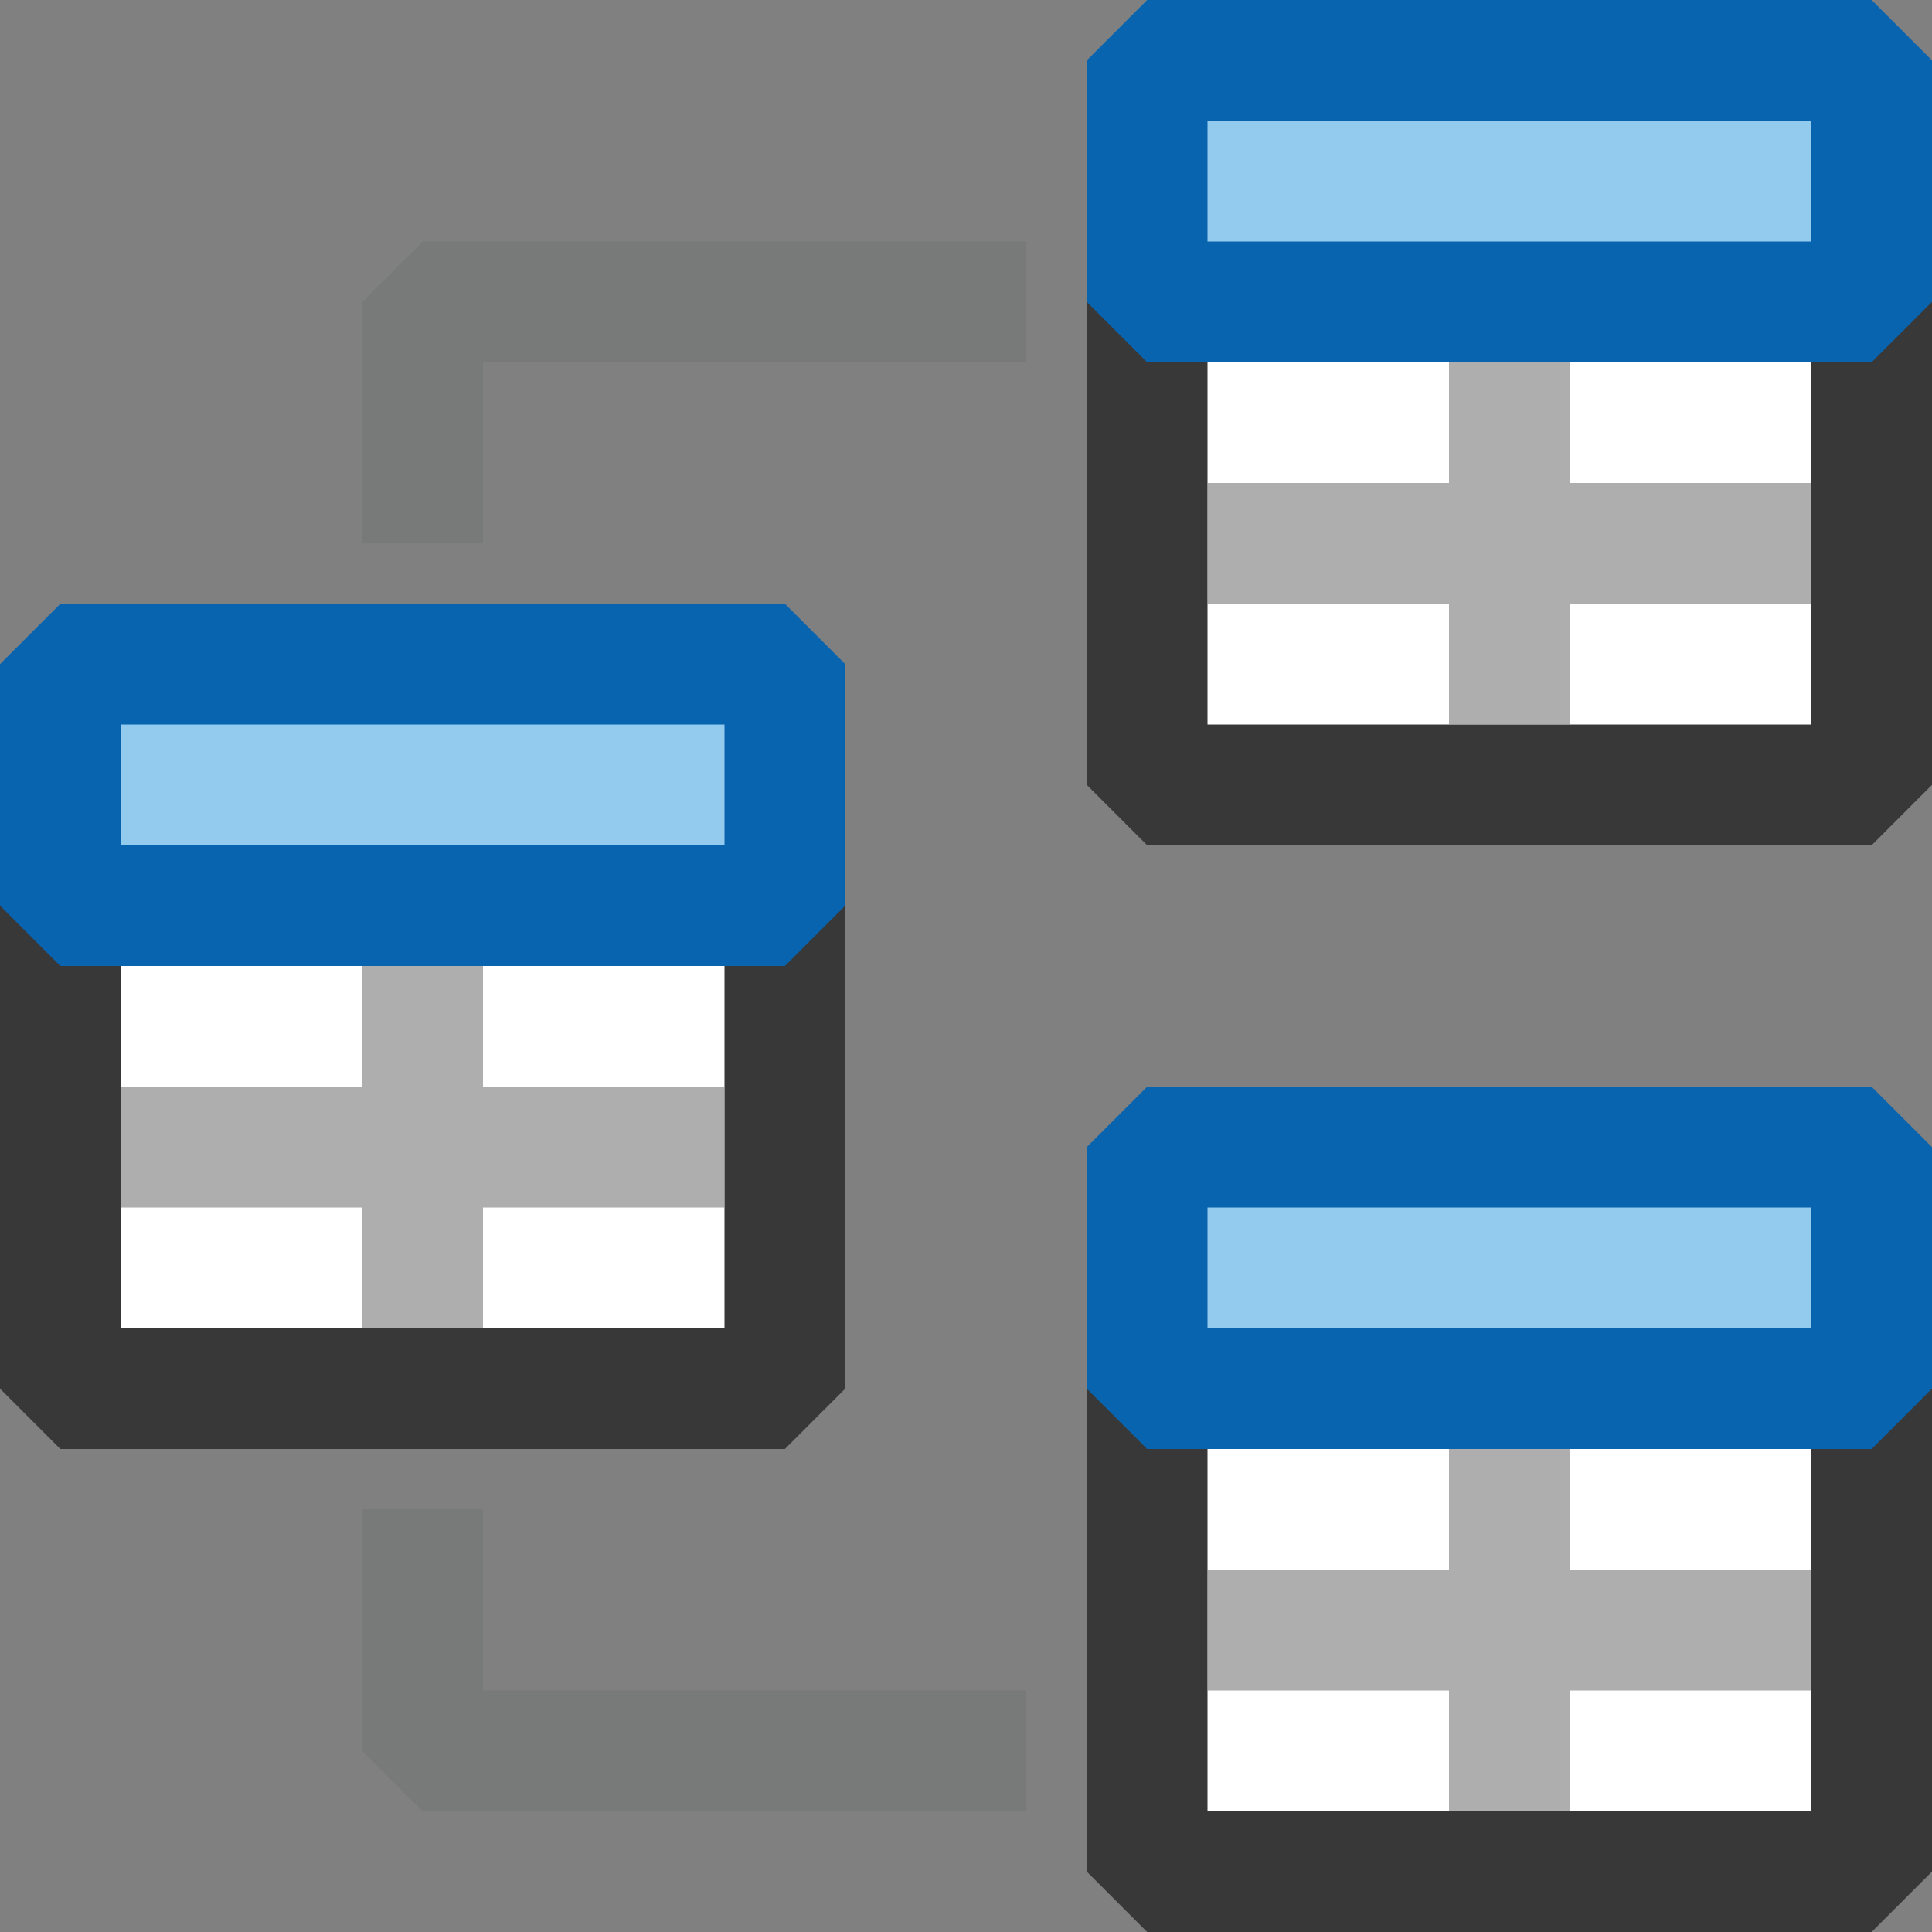 <?xml version="1.0" encoding="UTF-8"?>
<!DOCTYPE svg PUBLIC "-//W3C//DTD SVG 1.1//EN" "http://www.w3.org/Graphics/SVG/1.1/DTD/svg11.dtd">
<svg version="1.1" id="Layer_1" xmlns="http://www.w3.org/2000/svg" xmlns:xlink="http://www.w3.org/1999/xlink" x="0px" y="0px" width="16px" height="16px" viewBox="0 0 16 16" enable-background="new 0 0 16 16" xml:space="preserve">
  <rect x="0" y="0" width="16" height="16" fill="#808080" stroke="none"/>
  <g id="icon">
    <rect x="0.5" y="7.5" width="6" height="4" fill="#FFFFFF" stroke="#383838" stroke-width="1" stroke-miterlimit="1"/>
    <path d="M3.5,8v3M1,9.5h5" fill="none" stroke="#787979" stroke-width="1" stroke-miterlimit="1" opacity="0.6"/>
    <rect x="0.5" y="5.5" width="6" height="2" fill="#92CBEE" stroke="#0964B0" stroke-width="1" stroke-linecap="round" stroke-miterlimit="1"/>
    <rect x="9.5" y="2.5" width="6" height="4" fill="#FFFFFF" stroke="#383838" stroke-width="1" stroke-miterlimit="1"/>
    <path d="M12.5,3v3M10,4.5h5" fill="none" stroke="#787979" stroke-width="1" stroke-miterlimit="1" opacity="0.6"/>
    <rect x="9.5" y="0.5" width="6" height="2" fill="#92CBEE" stroke="#0964B0" stroke-width="1" stroke-linecap="round" stroke-miterlimit="1"/>
    <rect x="9.5" y="11.5" width="6" height="4" fill="#FFFFFF" stroke="#383838" stroke-width="1" stroke-miterlimit="1"/>
    <path d="M12.5,12v3M10,13.5h5" fill="none" stroke="#787979" stroke-width="1" stroke-miterlimit="1" opacity="0.6"/>
    <rect x="9.5" y="9.5" width="6" height="2" fill="#92CBEE" stroke="#0964B0" stroke-width="1" stroke-linecap="round" stroke-miterlimit="1"/>
    <polyline points="3.5,4.5 3.5,2.5 8.5,2.5" fill="none" stroke="#787979" stroke-width="1" stroke-miterlimit="1" stroke-linejoin="miter"/>
    <polyline points="3.5,12.5 3.5,14.5 8.5,14.5" fill="none" stroke="#787979" stroke-width="1" stroke-miterlimit="1" stroke-linejoin="miter"/>
  </g>
</svg>
